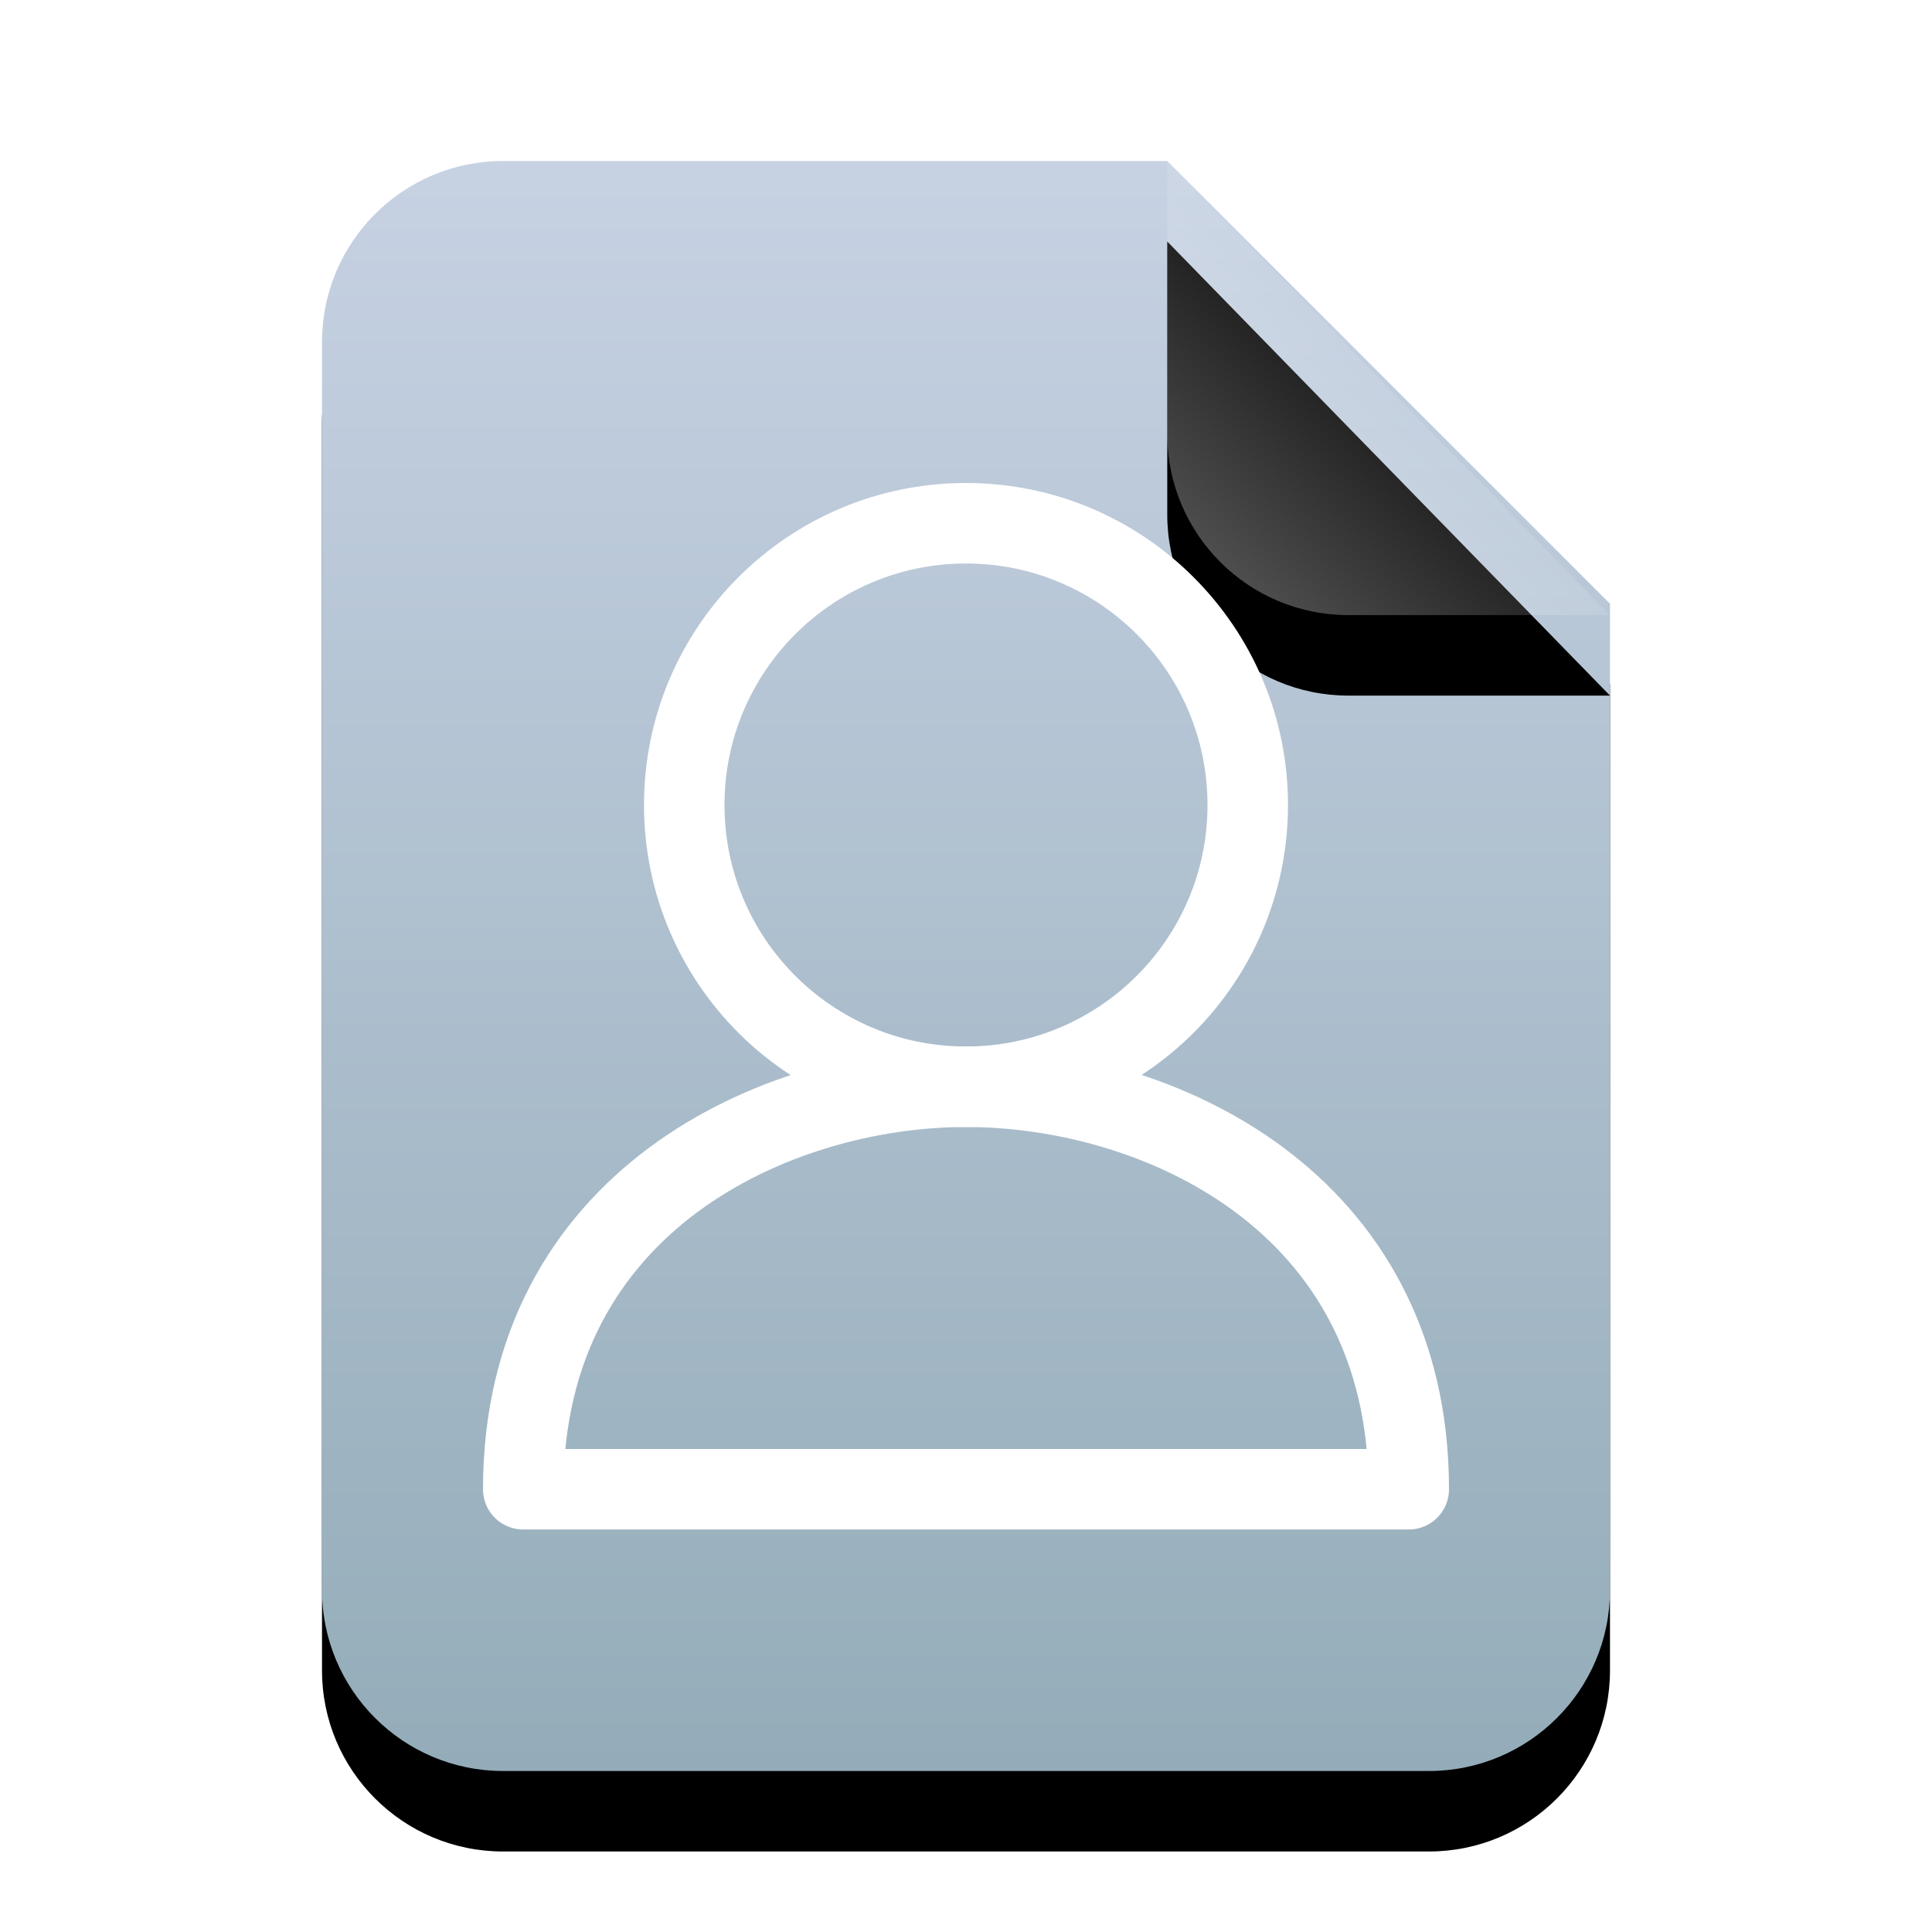 <svg xmlns="http://www.w3.org/2000/svg" xmlns:xlink="http://www.w3.org/1999/xlink" width="24" height="24" viewBox="0 0 24 24">
  <defs>
    <linearGradient id="authors-c" x1="50%" x2="50%" y1="0%" y2="99.203%">
      <stop offset="0%" stop-color="#C7D2E3"/>
      <stop offset="100%" stop-color="#94ACB9"/>
    </linearGradient>
    <path id="authors-b" d="M10.5,0 L16,5.5 L16,17.75 C16,18.993 14.993,20 13.75,20 L2.25,20 C1.007,20 1.52179594e-16,18.993 0,17.75 L0,2.25 C-1.52179594e-16,1.007 1.007,2.28269391e-16 2.25,0 L10.5,0 Z"/>
    <filter id="authors-a" width="143.8%" height="135%" x="-21.9%" y="-12.5%" filterUnits="objectBoundingBox">
      <feOffset dy="1" in="SourceAlpha" result="shadowOffsetOuter1"/>
      <feGaussianBlur in="shadowOffsetOuter1" result="shadowBlurOuter1" stdDeviation="1"/>
      <feColorMatrix in="shadowBlurOuter1" values="0 0 0 0 0.473   0 0 0 0 0.625   0 0 0 0 0.711  0 0 0 0.5 0"/>
    </filter>
    <linearGradient id="authors-f" x1="50%" x2="14.088%" y1="50%" y2="88.513%">
      <stop offset="0%" stop-color="#FFF" stop-opacity=".1"/>
      <stop offset="100%" stop-color="#FFF" stop-opacity=".3"/>
    </linearGradient>
    <path id="authors-e" d="M10.5,0 L16,5.641 L12.75,5.641 C11.507,5.641 10.5,4.634 10.5,3.391 L10.5,0 Z"/>
    <filter id="authors-d" width="172.7%" height="170.9%" x="-36.4%" y="-17.7%" filterUnits="objectBoundingBox">
      <feOffset dy="1" in="SourceAlpha" result="shadowOffsetOuter1"/>
      <feGaussianBlur in="shadowOffsetOuter1" result="shadowBlurOuter1" stdDeviation=".5"/>
      <feComposite in="shadowBlurOuter1" in2="SourceAlpha" operator="out" result="shadowBlurOuter1"/>
      <feColorMatrix in="shadowBlurOuter1" values="0 0 0 0 0   0 0 0 0 0   0 0 0 0 0  0 0 0 0.05 0"/>
    </filter>
  </defs>
  <g fill="none" fill-rule="evenodd">
    <g transform="translate(4 2)">
      <use fill="#000" filter="url(#authors-a)" xlink:href="#authors-b"/>
      <use fill="url(#authors-c)" xlink:href="#authors-b"/>
      <use fill="#000" filter="url(#authors-d)" xlink:href="#authors-e"/>
      <use fill="url(#authors-f)" xlink:href="#authors-e"/>
    </g>
    <g stroke="#FFF" transform="translate(6 6)">
      <path stroke-linecap="round" stroke-linejoin="round" d="M6,7.5 C3.65,7.5 0.5,8.909 0.5,12.5 L11.5,12.5 C11.5,8.909 8.373,7.5 6,7.5 Z"/>
      <circle cx="6" cy="4" r="3.5"/>
    </g>
  </g>
</svg>
